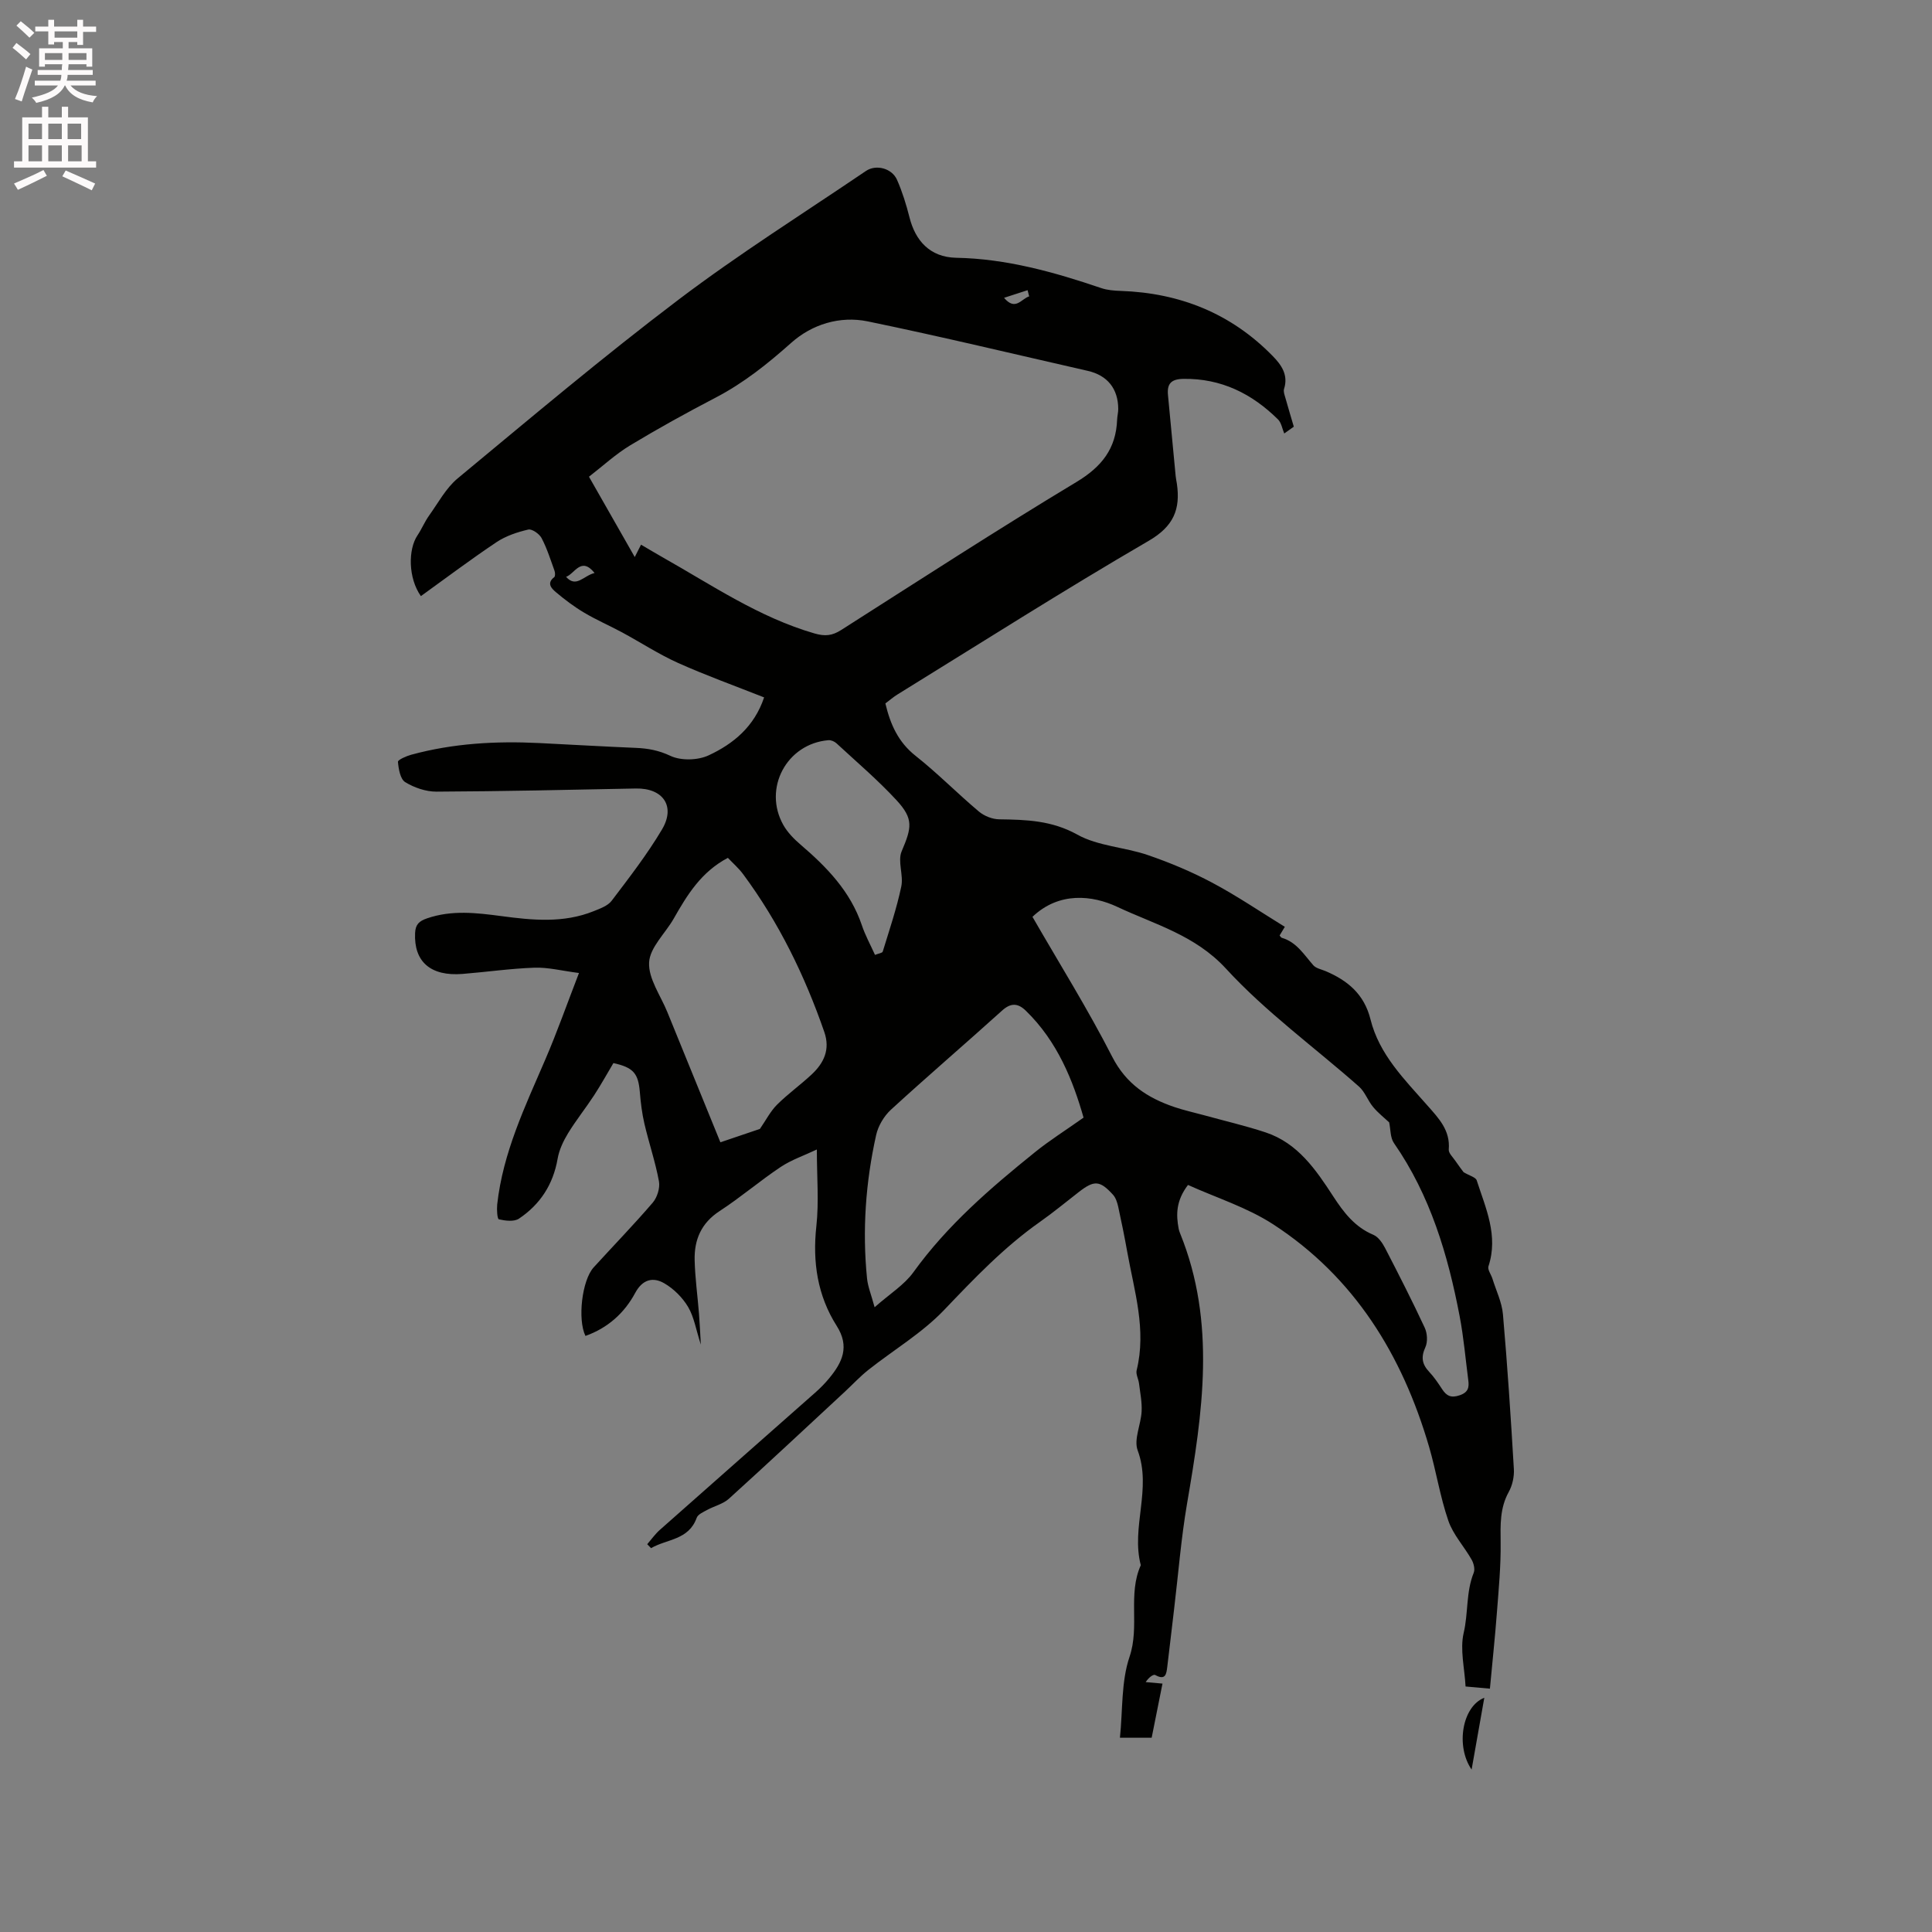 <svg enable-background="new 0 0 400 400" viewBox="0 0 400 400" xmlns="http://www.w3.org/2000/svg"><rect x="0" y="0" width="400" height="400" fill="#808080" stroke="none"/><path d="m2.6 9.9.8-1c.9.7 1.9 1.4 2.9 2.3l-.9 1.1c-1.1-1-2-1.8-2.8-2.4zm.5 10.6c.9-2.1 1.6-4.3 2.3-6.7.4.2.8.4 1.3.6-.7 2.1-1.5 4.3-2.2 6.6zm.3-15.2.9-.9c1 .8 2 1.6 2.8 2.4l-1 1c-.9-.9-1.8-1.7-2.7-2.5zm12.6-1.2h1.2v1.4h2.7v1.1h-2.7v2.7h-1.2v-.6h-1.8v1.3h4.9v3.8h-1.2v-.5h-3.7c0 .4-.1.9-.1 1.2h5.1v1h-5.2c0 .5-.1.9-.2 1.2h6v1h-5.2c1.1 1.3 2.9 2 5.5 2.2-.4.4-.7.8-.9 1.3-2.9-.5-4.8-1.6-5.7-3.5h-.1c-.8 1.7-2.7 2.9-5.9 3.6-.2-.4-.6-.8-.9-1.1 2.8-.6 4.6-1.4 5.4-2.5h-4.8v-1h5.3c.1-.3.2-.7.2-1.2h-4.9v-1h5c0-.4 0-.8.1-1.2h-3.6v.5h-1.2v-3.8h4.9v-1.3h-1.8v.5h-1.2v-2.7h-2.7v-1h2.7v-1.4h1.2v1.4h4.8zm-6.7 8.3h3.6c0-.4 0-.9 0-1.4h-3.6zm1.9-4.6h4.8v-1.3h-4.7v1.3zm6.7 3.2h-3.7v1.4h3.7z" fill="#fcfafa"/><path d="m8.7 22.1h1.3v2.2h2.8v-2.2h1.3v2.2h4.1v9.1h1.7v1.3h-17v-1.3h1.7v-9.1h4.1zm.3 13.1.7 1.2c-1.8.9-3.8 1.9-6 2.9-.2-.4-.5-.8-.8-1.3 2.3-1 4.4-1.9 6.1-2.8zm-3.1-6.4h2.8v-3.2h-2.8zm0 4.6h2.8v-3.3h-2.8zm4.1-4.6h2.8v-3.2h-2.8zm0 4.6h2.8v-3.3h-2.8zm3.6 1.9c2.1.9 4.1 1.8 6.1 2.7l-.7 1.4c-2.2-1.1-4.2-2-6.1-2.9zm3.2-9.7h-2.8v3.2h2.8zm-2.7 7.8h2.8v-3.3h-2.8z" fill="#fcfafa"/><g fill="#010100"><path d="m134 319.71c.86-.99 1.63-2.09 2.61-2.96 10.71-9.5 21.46-18.95 32.18-28.43 1.03-.91 2.01-1.9 2.88-2.96 2.71-3.28 4.3-6.54 1.56-10.85-3.98-6.27-5.03-13.22-4.21-20.67.55-5.02.1-10.14.1-15.85-2.65 1.26-5.27 2.14-7.49 3.62-4.32 2.88-8.28 6.29-12.63 9.12-3.83 2.49-5.29 5.96-5.18 10.2.09 3.7.61 7.38.9 11.07.15 1.89.23 3.79.38 6.39-1-3.09-1.39-5.7-2.64-7.81-1.16-1.95-2.99-3.77-4.95-4.9-2.29-1.32-4.47-.83-5.99 1.99-2.26 4.21-5.71 7.29-10.31 8.92-1.67-3.45-.71-11.54 1.7-14.19 4.07-4.47 8.29-8.81 12.22-13.39.93-1.08 1.55-3.05 1.3-4.42-.74-4.03-2.08-7.94-3.01-11.93-.5-2.15-.77-4.37-.95-6.57-.32-3.86-1.33-5.08-5.47-5.99-1.3 2.19-2.58 4.49-4.01 6.69-1.73 2.65-3.73 5.14-5.38 7.84-.98 1.61-1.84 3.43-2.16 5.27-.92 5.33-3.62 9.47-8.01 12.41-1.01.67-2.81.44-4.15.14-.34-.08-.46-2.02-.35-3.08 1.18-10.71 5.77-20.28 9.96-30.01 2.42-5.61 4.45-11.39 6.97-17.91-3.53-.45-6.38-1.2-9.21-1.1-4.96.17-9.91.89-14.87 1.29-6.66.54-10.13-2.55-9.85-8.48.09-1.79.84-2.46 2.49-3.03 5.12-1.76 10.24-1.14 15.39-.46 6.44.86 12.86 1.49 19.09-1.02 1.33-.54 2.93-1.1 3.73-2.16 3.64-4.8 7.35-9.59 10.42-14.76 2.87-4.83.19-8.59-5.41-8.48-13.76.27-27.52.59-41.29.65-2.18.01-4.6-.82-6.47-1.97-1.02-.63-1.37-2.72-1.5-4.2-.04-.41 1.72-1.19 2.75-1.47 8.68-2.37 17.54-2.86 26.48-2.42 6.67.33 13.33.72 20 1 2.53.1 4.77.51 7.2 1.66 2.18 1.02 5.65.93 7.89-.11 5.1-2.37 9.46-5.93 11.49-12-6.06-2.4-12.02-4.54-17.78-7.12-4.01-1.8-7.72-4.23-11.6-6.33-2.6-1.4-5.33-2.58-7.87-4.09-2.06-1.22-4.01-2.69-5.85-4.24-.87-.74-2.02-1.84-.35-3.12.23-.18.2-.94.05-1.34-.82-2.27-1.55-4.61-2.67-6.74-.46-.88-1.99-1.95-2.76-1.77-2.28.53-4.64 1.32-6.56 2.6-5.33 3.56-10.46 7.43-15.67 11.18-2.63-3.71-2.68-9.65-.7-12.59.88-1.31 1.48-2.81 2.4-4.09 1.89-2.64 3.49-5.68 5.92-7.7 15.1-12.51 30.11-25.18 45.74-37.01 12.49-9.46 25.8-17.83 38.78-26.63 2.11-1.43 5.39-.56 6.44 1.83 1.1 2.5 1.92 5.15 2.59 7.81 1.19 4.72 4.17 8.22 9.67 8.33 10.35.19 20.27 2.96 30.03 6.28 1.26.43 2.68.53 4.03.58 12.24.42 22.85 4.66 31.47 13.49 1.81 1.85 3.26 3.92 2.34 6.8-.17.53.1 1.24.27 1.83.56 2 1.16 3.99 1.75 5.99-.66.47-1.32.94-1.98 1.41-.42-.99-.59-2.22-1.3-2.92-5.41-5.34-11.75-8.5-19.57-8.39-2.57.04-3.43 1.02-3.2 3.38.53 5.58 1.05 11.17 1.59 16.75.05.53.17 1.05.25 1.57.76 5.28-.64 8.81-5.83 11.83-17.57 10.22-34.73 21.14-52.03 31.82-.89.55-1.68 1.25-2.49 1.85 1.03 4.34 2.65 7.99 6.23 10.83 4.57 3.61 8.67 7.8 13.13 11.55 1.09.92 2.77 1.59 4.19 1.61 5.6.08 10.89.22 16.19 3.17 4.3 2.39 9.77 2.58 14.56 4.22 4.59 1.57 9.12 3.47 13.4 5.75 5.13 2.73 9.96 6.02 15 9.12-.48.8-.78 1.29-1.08 1.79.16.18.28.43.45.48 3.07.89 4.6 3.5 6.53 5.69.57.64 1.65.84 2.52 1.2 4.59 1.95 8.02 4.78 9.32 10.01 1.8 7.27 7.05 12.44 11.8 17.84 2.33 2.64 4.74 5.13 4.4 9.1-.06.73.84 1.57 1.35 2.32.66.97 1.38 1.91 1.72 2.37 1.22.73 2.51 1.04 2.72 1.7 1.86 5.76 4.52 11.43 2.43 17.78-.23.69.55 1.69.82 2.56.76 2.46 1.96 4.88 2.18 7.39.93 10.67 1.63 21.35 2.26 32.04.09 1.56-.3 3.36-1.06 4.73-1.86 3.36-1.72 6.83-1.68 10.48.06 4.82-.4 9.65-.77 14.46-.39 5.15-.94 10.28-1.45 15.79-1.39-.13-3.02-.27-5.04-.45-.2-3.8-1.19-7.66-.39-11.1.97-4.13.46-8.45 2.08-12.45.3-.75-.01-1.98-.46-2.75-1.54-2.71-3.8-5.13-4.79-8-1.72-4.99-2.52-10.28-4-15.35-5.55-18.97-15.44-35.09-32.26-46.03-5.4-3.51-11.79-5.51-17.65-8.16-2.47 3.24-2.5 6.13-1.92 9.12.06.31.17.61.29.91 7.51 18.49 4.65 37.2 1.43 55.98-1.23 7.2-1.8 14.51-2.67 21.76-.48 4-.93 8-1.42 12-.18 1.42-.32 2.89-2.48 1.7-.42-.23-1.38.53-1.99 1.46 1 .09 1.99.18 3.48.31-.74 3.71-1.47 7.37-2.24 11.21-2.17 0-4.23 0-6.57 0 .6-5.73.24-11.6 1.99-16.76 2.14-6.32-.4-12.93 2.33-18.96-2.06-7.84 2.32-15.81-.65-23.78-.84-2.27.69-5.35.82-8.07.1-1.91-.3-3.86-.54-5.78-.11-.92-.69-1.91-.49-2.73 2.07-8.39-.49-16.39-1.94-24.48-.56-3.13-1.19-6.24-1.87-9.35-.2-.89-.51-1.9-1.11-2.54-2.71-2.97-3.88-3-7.06-.53-2.68 2.08-5.3 4.25-8.07 6.2-7.41 5.22-13.59 11.7-19.83 18.24-4.55 4.76-10.43 8.24-15.65 12.37-1.73 1.37-3.24 3-4.86 4.51-8 7.41-15.95 14.86-24.03 22.18-1.2 1.09-3.01 1.5-4.49 2.31-.8.44-1.93.92-2.18 1.64-1.66 4.64-6.2 4.37-9.44 6.28-.25-.25-.53-.54-.8-.82zm-1.28-206.94c1.59.93 3.04 1.8 4.5 2.63 10.21 5.76 19.95 12.43 31.42 15.75 2.18.63 3.66.47 5.51-.71 16.17-10.3 32.26-20.74 48.69-30.63 5.26-3.16 8.23-6.92 8.45-12.94.03-.74.23-1.47.23-2.2-.02-4.2-2.24-6.96-6.32-7.89-15.17-3.45-30.31-7.1-45.54-10.24-5.76-1.19-11.55.6-15.86 4.45-4.86 4.33-9.81 8.29-15.59 11.31-6.01 3.13-11.95 6.41-17.75 9.91-3.02 1.83-5.66 4.28-8.52 6.49 3.3 5.8 6.33 11.11 9.48 16.63.48-.96.85-1.69 1.3-2.56zm81.04 77.05c5.56 9.65 11.46 19.09 16.51 28.97 2.89 5.65 7.31 8.51 12.84 10.4 2 .68 4.07 1.13 6.11 1.69 4.27 1.18 8.61 2.18 12.81 3.57 6.67 2.22 10.4 7.71 14 13.24 2.15 3.31 4.47 6.36 8.32 7.97 1.02.43 1.86 1.67 2.42 2.74 2.82 5.45 5.61 10.92 8.2 16.48.54 1.15.65 2.93.14 4.05-.95 2.06-.69 3.52.79 5.1 1.01 1.07 1.85 2.32 2.66 3.56.92 1.41 1.85 1.91 3.67 1.28 1.81-.62 1.95-1.68 1.76-3.13-.57-4.4-.95-8.84-1.78-13.2-2.43-12.74-6.08-25.04-13.61-35.88-.78-1.12-.68-2.86-.99-4.29-.97-.91-2.28-1.93-3.32-3.18-1.1-1.31-1.68-3.13-2.93-4.23-9.2-8.13-19.29-15.43-27.54-24.42-6.4-6.96-14.82-9.17-22.51-12.79-5.1-2.39-12.01-3.21-17.55 2.07zm10.58 41.57c-2.17-7.6-5.36-15.73-11.96-22.14-1.61-1.56-3.08-1.68-4.91-.02-7.62 6.88-15.43 13.57-23 20.51-1.45 1.33-2.66 3.37-3.08 5.28-2.17 9.77-2.88 19.68-1.88 29.66.17 1.7.86 3.35 1.57 5.97 3.13-2.77 6.13-4.61 8.03-7.25 7.03-9.75 15.99-17.46 25.23-24.9 2.95-2.38 6.17-4.4 10-7.11zm-75.19 5.11c3.09-1.05 5.93-2.01 8.18-2.77 1.27-1.84 2.18-3.65 3.54-5.01 2.25-2.24 4.86-4.1 7.18-6.27 2.54-2.38 3.87-5.17 2.61-8.8-4.05-11.68-9.41-22.67-16.78-32.63-.92-1.25-2.12-2.29-3.18-3.41-5.52 2.9-8.43 7.68-11.22 12.59-1.74 3.05-4.93 5.96-5.09 9.05-.18 3.36 2.39 6.87 3.78 10.3 3.66 8.99 7.33 17.98 10.98 26.95zm32.01-38.8c.7-.29 1.5-.38 1.6-.68 1.37-4.47 2.88-8.91 3.84-13.47.5-2.35-.8-5.24.08-7.3 2.08-4.89 2.51-6.7-1.06-10.57-3.87-4.19-8.25-7.91-12.44-11.79-.41-.38-1.13-.69-1.67-.64-8.64.72-13.6 10-9.32 17.57.86 1.52 2.18 2.87 3.52 4.02 5.45 4.66 10.35 9.69 12.72 16.7.69 2.07 1.76 4.02 2.73 6.16zm-58.06-79.07c-2.81-3.49-4.11.18-5.9.8 2.1 2.36 3.61-.24 5.9-.8zm89.98-57.27c-.11-.43-.22-.85-.33-1.28-1.62.53-3.25 1.06-4.87 1.58 2.36 2.8 3.57.2 5.2-.3z"/><path d="m307.31 351.5c-.91 5.13-1.71 9.66-2.63 14.87-3.34-4.85-1.96-13.07 2.63-14.87z"/></g></svg>